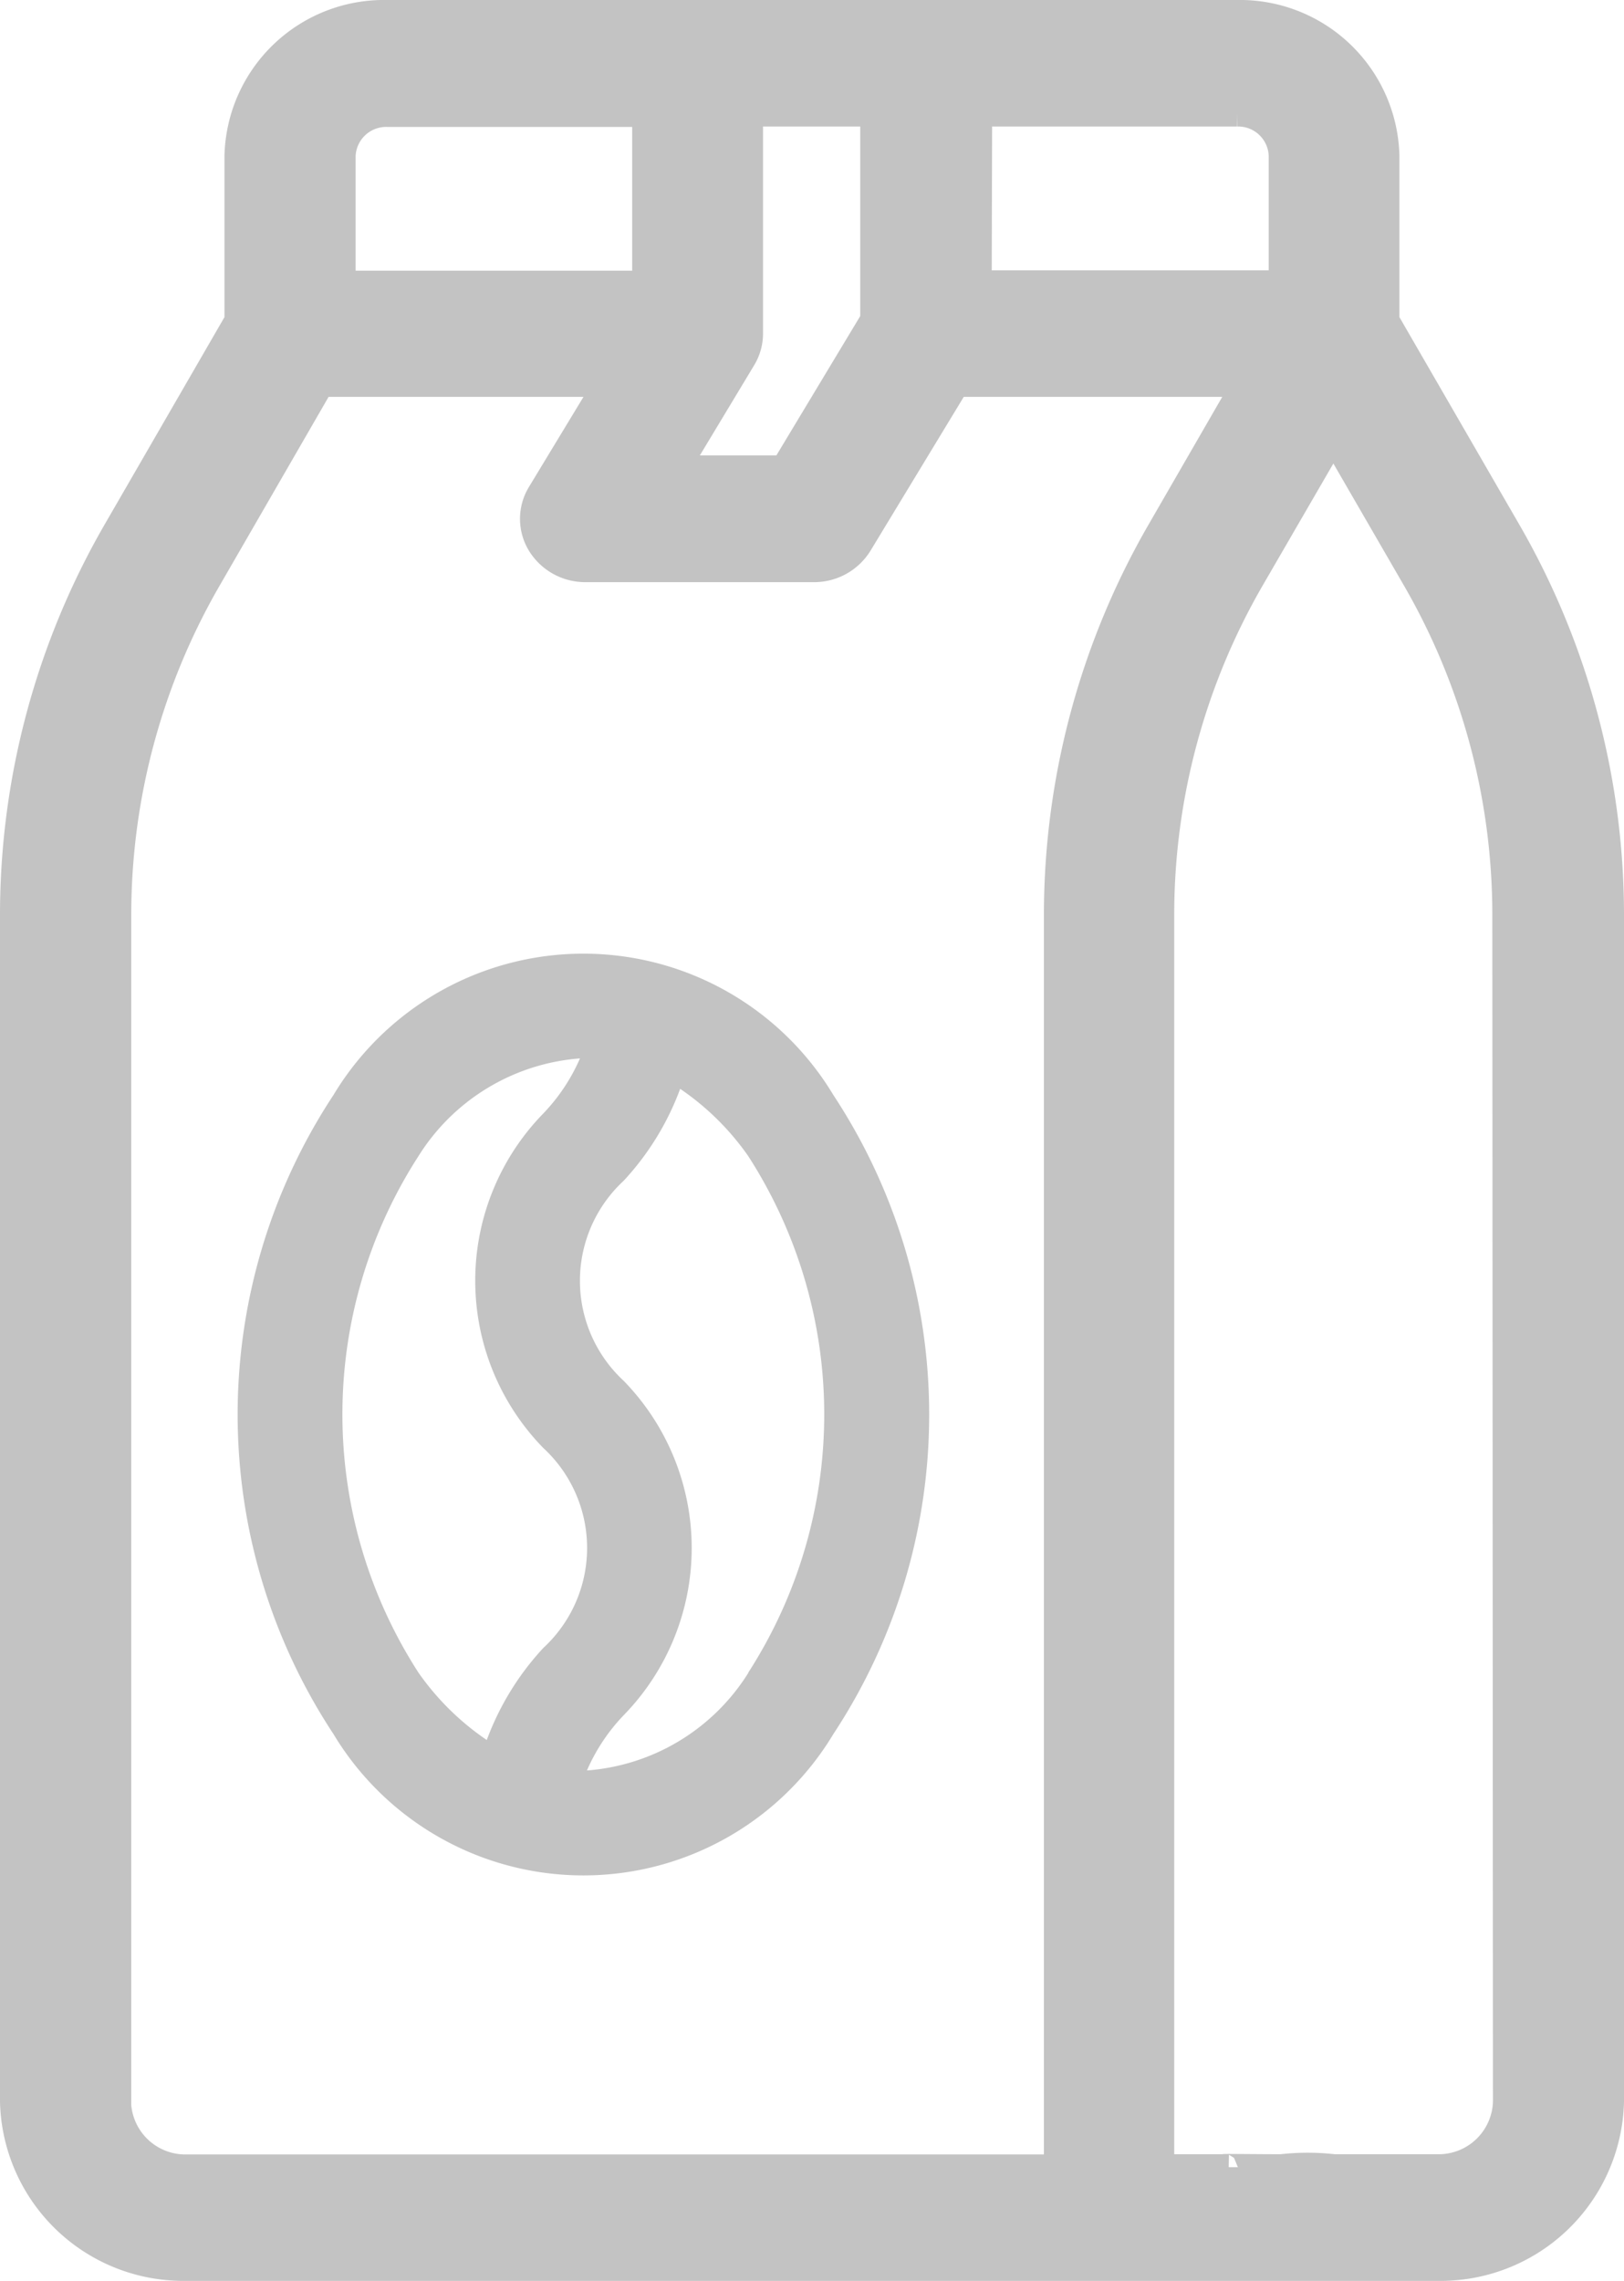 <svg xmlns="http://www.w3.org/2000/svg" width="15.367" height="21.58" viewBox="0 0 15.367 21.58">
    <path data-name="Path 11548" d="M48.056 191.959a2.76 2.76 0 0 0-4.731 0 5.493 5.493 0 0 0 0 6.045 2.76 2.76 0 0 0 4.731 0 5.493 5.493 0 0 0 0-6.045zm-3.926 5.465a4.508 4.508 0 0 1 0-4.888 1.978 1.978 0 0 1 1.528-.924 1.777 1.777 0 0 1-.347.521 2.266 2.266 0 0 0 0 3.165 1.287 1.287 0 0 1 0 1.892 2.609 2.609 0 0 0-.535.871 2.507 2.507 0 0 1-.646-.637zm3.122 0a1.975 1.975 0 0 1-1.528.925 1.771 1.771 0 0 1 .347-.522 2.266 2.266 0 0 0 0-3.165 1.289 1.289 0 0 1 0-1.892 2.6 2.6 0 0 0 .535-.87 2.5 2.5 0 0 1 .644.636 4.512 4.512 0 0 1 0 4.888zm0 0" transform="translate(-40.17 -181.598)" style="fill:#c3c3c3"/>
    <path data-name="Path 11549" d="M14.346 4.892 13.2 2.909V1.351A1.385 1.385 0 0 0 11.786 0h-8.04a1.385 1.385 0 0 0-1.414 1.351v1.558L1.186 4.892A7.263 7.263 0 0 0 .208 8.52v11.24a1.61 1.61 0 0 0 1.643 1.57h11.83a1.611 1.611 0 0 0 1.644-1.571V8.52a7.264 7.264 0 0 0-.979-3.628zm-5-3.945h2.444a.414.414 0 0 1 .423.4v1.211H9.342zM7.111 3.268a.452.452 0 0 0 .067-.237V.947h1.17V2.9L7.5 4.309H6.484zM3.323 1.351a.414.414 0 0 1 .423-.4H6.19v1.61H3.323zM1.2 19.759V8.52a6.347 6.347 0 0 1 .855-3.17L3.12 3.505h2.706l-.631 1.042a.456.456 0 0 0 0 .474.5.5 0 0 0 .429.237h2.16a.5.5 0 0 0 .429-.237l.919-1.516h2.733l-.8 1.386a7.263 7.263 0 0 0-.979 3.628v11.865H1.851a.639.639 0 0 1-.653-.624zm13.135 0a.639.639 0 0 1-.652.623h-.976a2.208 2.208 0 0 0-.5 0c-.274 0-.654-.006-.5 0h-.638V8.52a6.348 6.348 0 0 1 .855-3.17l.776-1.339.774 1.338a6.346 6.346 0 0 1 .855 3.17zm0 0" transform="translate(-.083 .125)" style="stroke:#c3c3c3;stroke-width:.25px;fill:#c3c3c3"/>
</svg>
